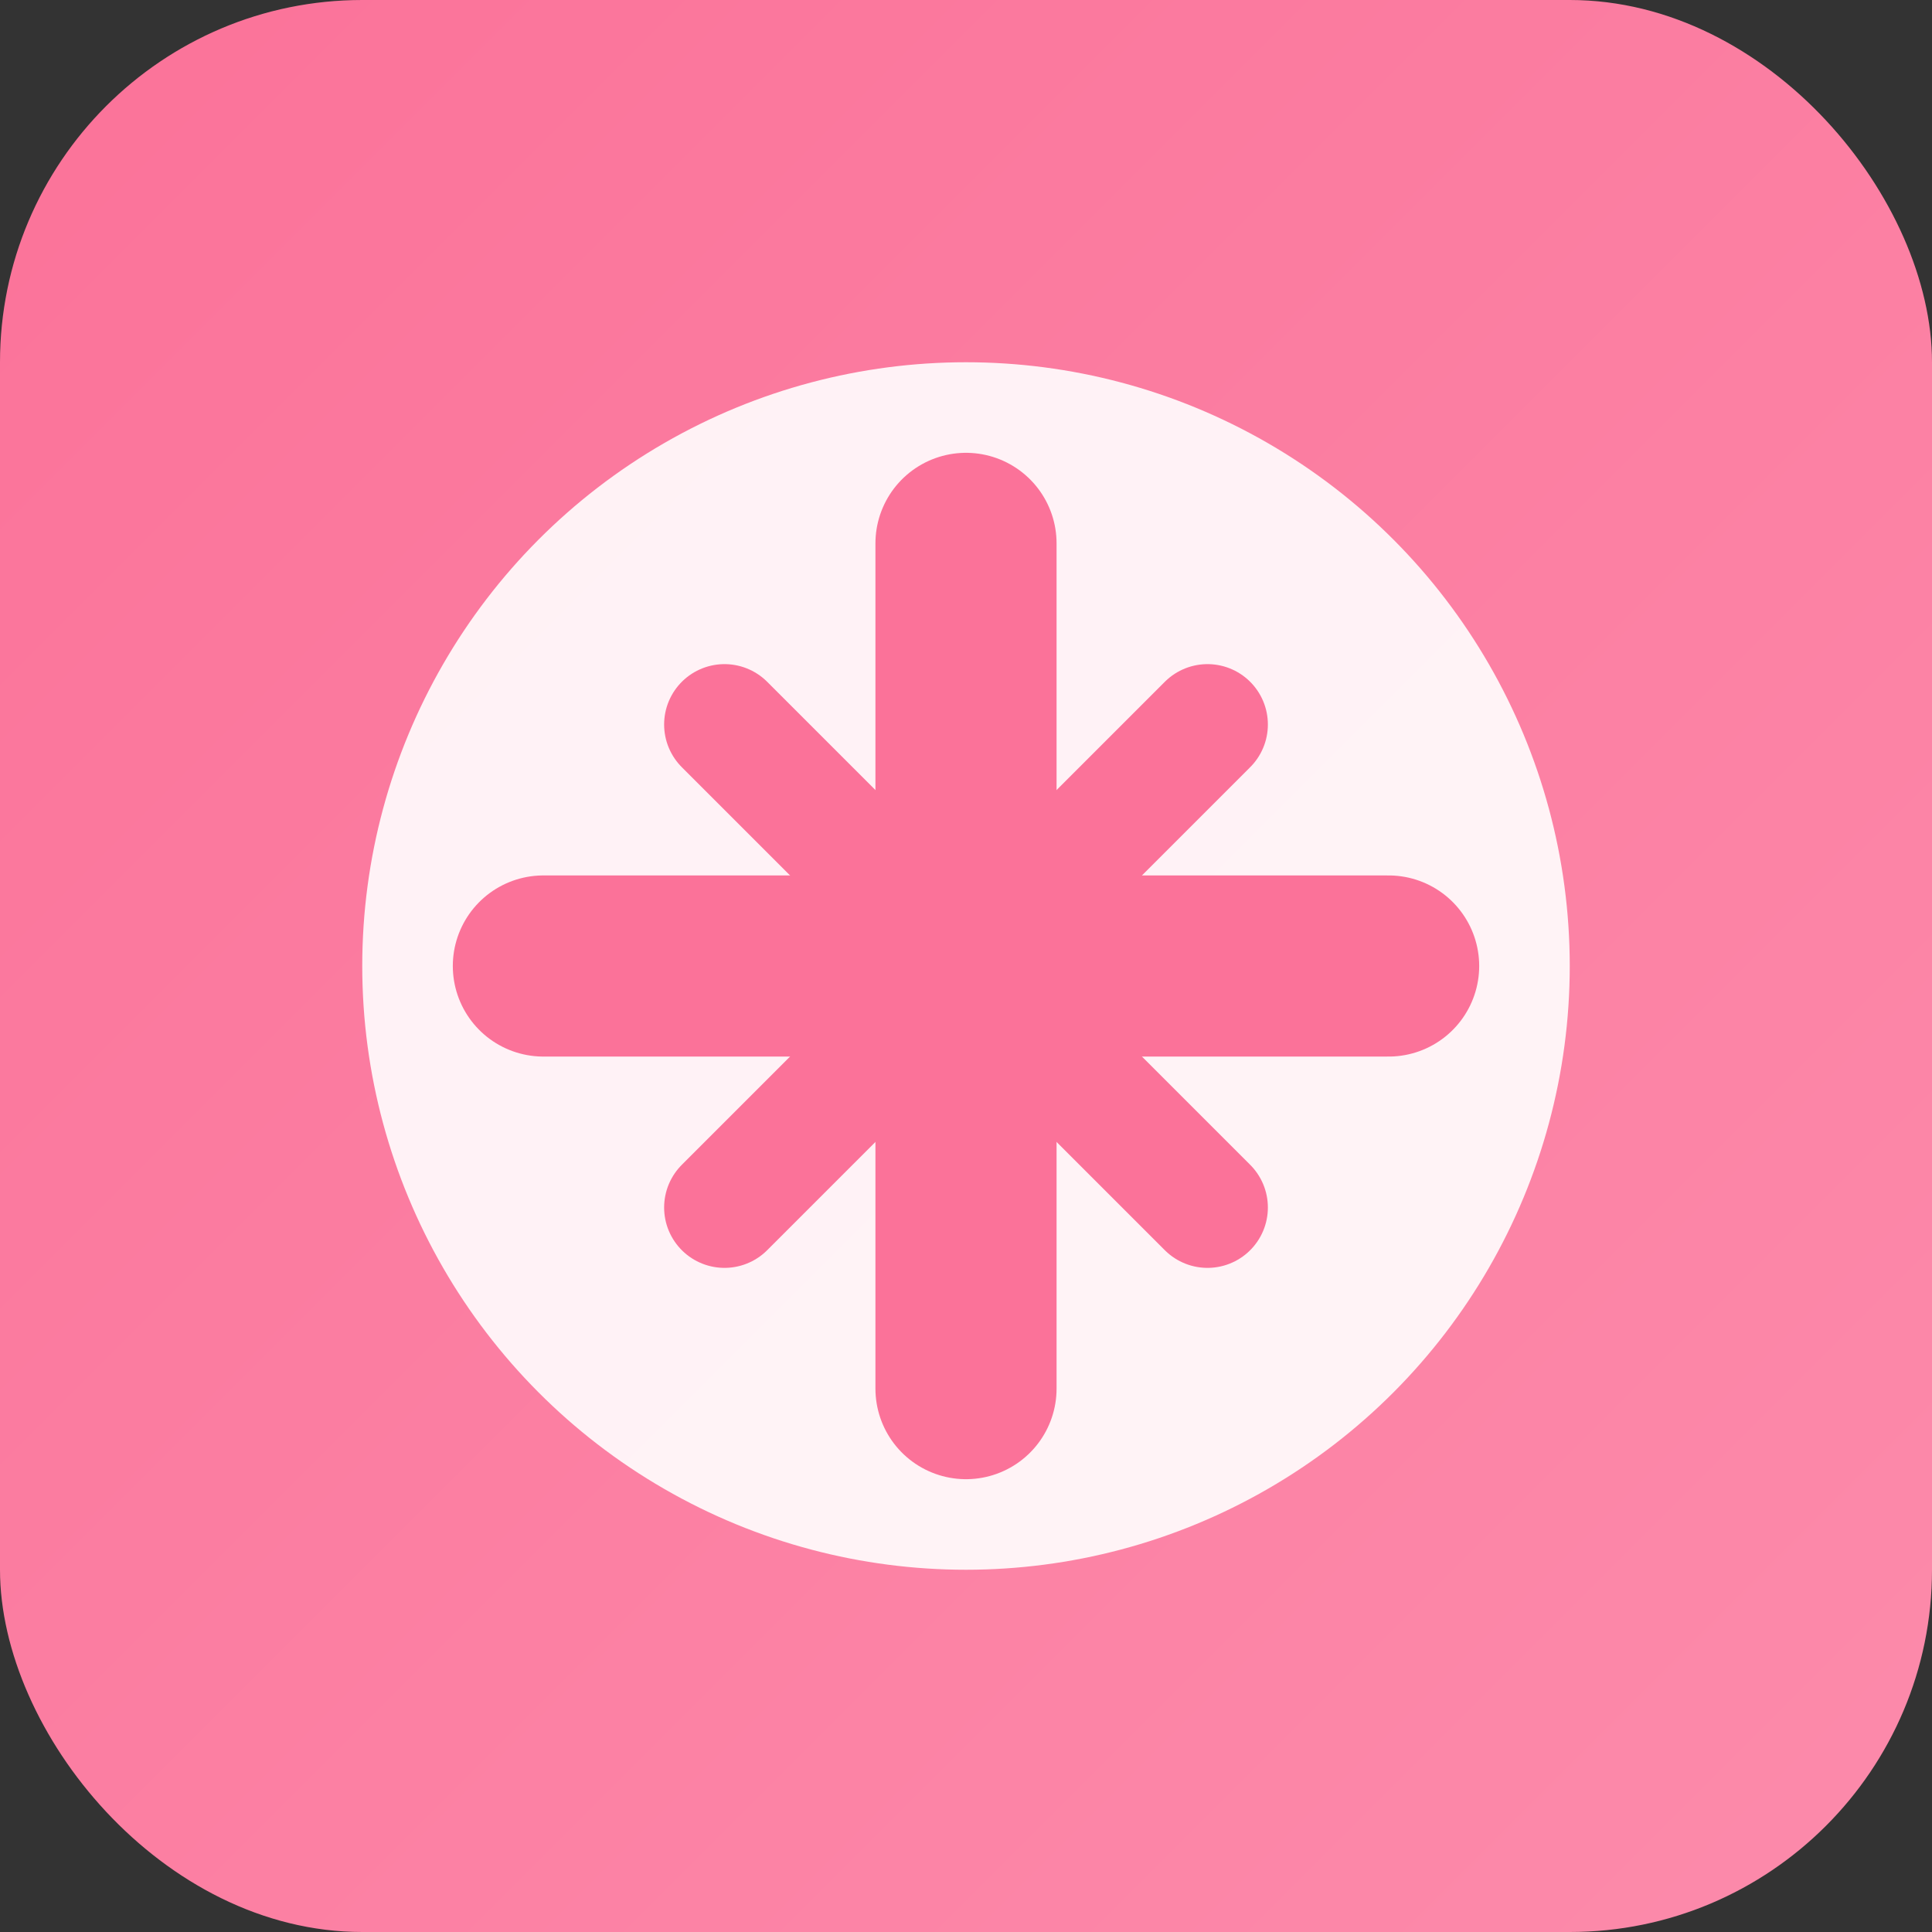<svg xmlns="http://www.w3.org/2000/svg" width="16" height="16" viewBox="0 0 16 16">
  <rect x="0" y="0" width="16" height="16" fill="#333333" stroke="none"/>
  <defs>
    <linearGradient id="grad" x1="0%" y1="0%" x2="100%" y2="100%">
      <stop offset="0%" style="stop-color:#FB7299;stop-opacity:1" />
      <stop offset="100%" style="stop-color:#FC8BAB;stop-opacity:1" />
    </linearGradient>
  </defs>
  <rect width="16" height="16" rx="3" ry="3" fill="url(#grad)" />
  <circle cx="8" cy="8" r="5" fill="white" fill-opacity="0.9" />
  <path d="M8 4.5 L8 11.5 M4.5 8 L11.5 8" stroke="#FB7299" stroke-width="1.5" stroke-linecap="round" />
  <path d="M6 6 L10 10 M6 10 L10 6" stroke="#FB7299" stroke-width="1" stroke-linecap="round" />
</svg>